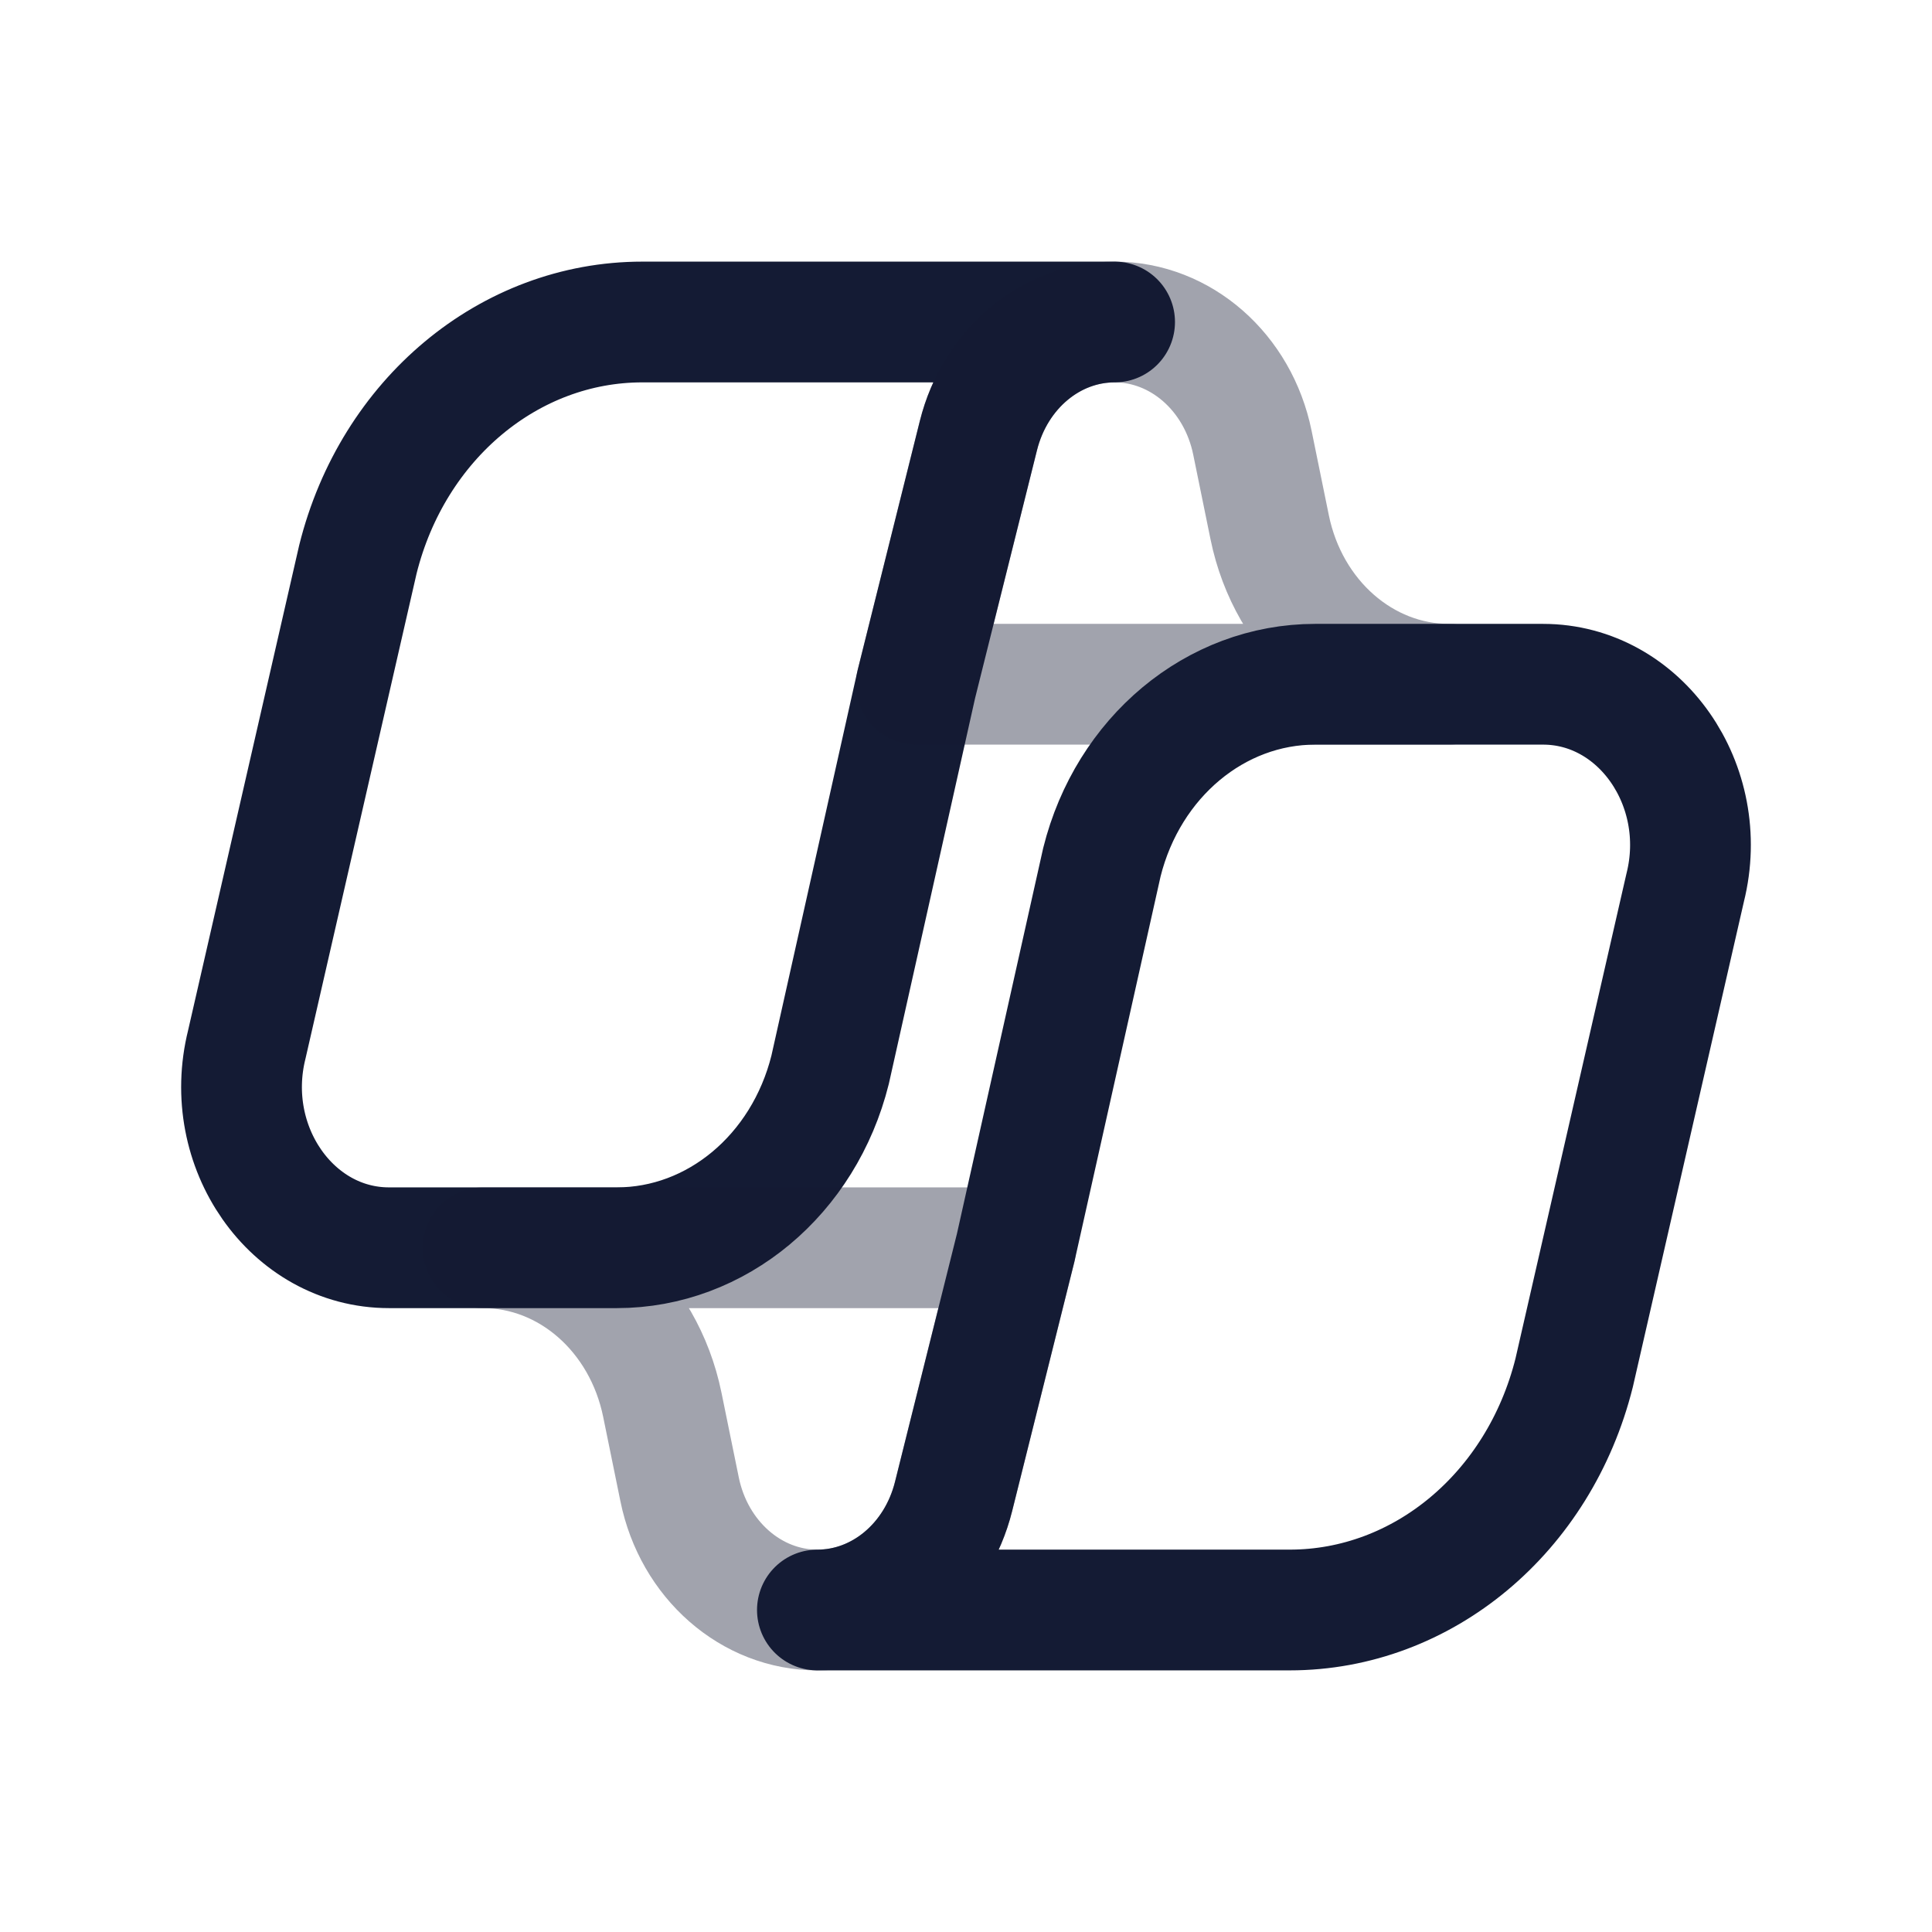 <svg width="24" height="24" viewBox="0 0 24 24" fill="none" xmlns="http://www.w3.org/2000/svg">
<path d="M7.662 15.5H4.832C3.625 15.5 2.748 14.246 3.066 12.974L4.446 6.948C4.88 5.207 6.327 4 7.979 4H13.846C13.055 4 12.362 4.578 12.154 5.412L11.383 8.5L10.312 13.289C9.986 14.595 8.9 15.5 7.662 15.5Z" stroke="#141B34" stroke-width="1.5" stroke-linecap="round" stroke-linejoin="round"/>
<path opacity="0.4" d="M15.772 6.548L15.558 5.5C15.38 4.624 14.668 4 13.846 4C13.055 4 12.362 4.578 12.154 5.412L11.383 8.5H18C16.93 8.5 16.004 7.688 15.772 6.548Z" stroke="#141B34" stroke-width="1.5" stroke-linecap="round" stroke-linejoin="round"/>
<path opacity="0.4" d="M8.228 17.452L8.442 18.5C8.62 19.376 9.332 20 10.154 20C10.945 20 11.638 19.422 11.846 18.588L12.617 15.5L6 15.5C7.07 15.5 7.996 16.312 8.228 17.452Z" stroke="#141B34" stroke-width="1.5" stroke-linecap="round" stroke-linejoin="round"/>
<path d="M16.338 8.5L19.168 8.5C20.375 8.5 21.252 9.754 20.934 11.026L19.555 17.052C19.12 18.793 17.673 20 16.021 20L10.154 20C10.945 20 11.638 19.422 11.846 18.588L12.617 15.5L13.688 10.711C14.014 9.405 15.1 8.5 16.338 8.5Z" stroke="#141B34" stroke-width="1.5" stroke-linecap="round" stroke-linejoin="round"/>
</svg>
